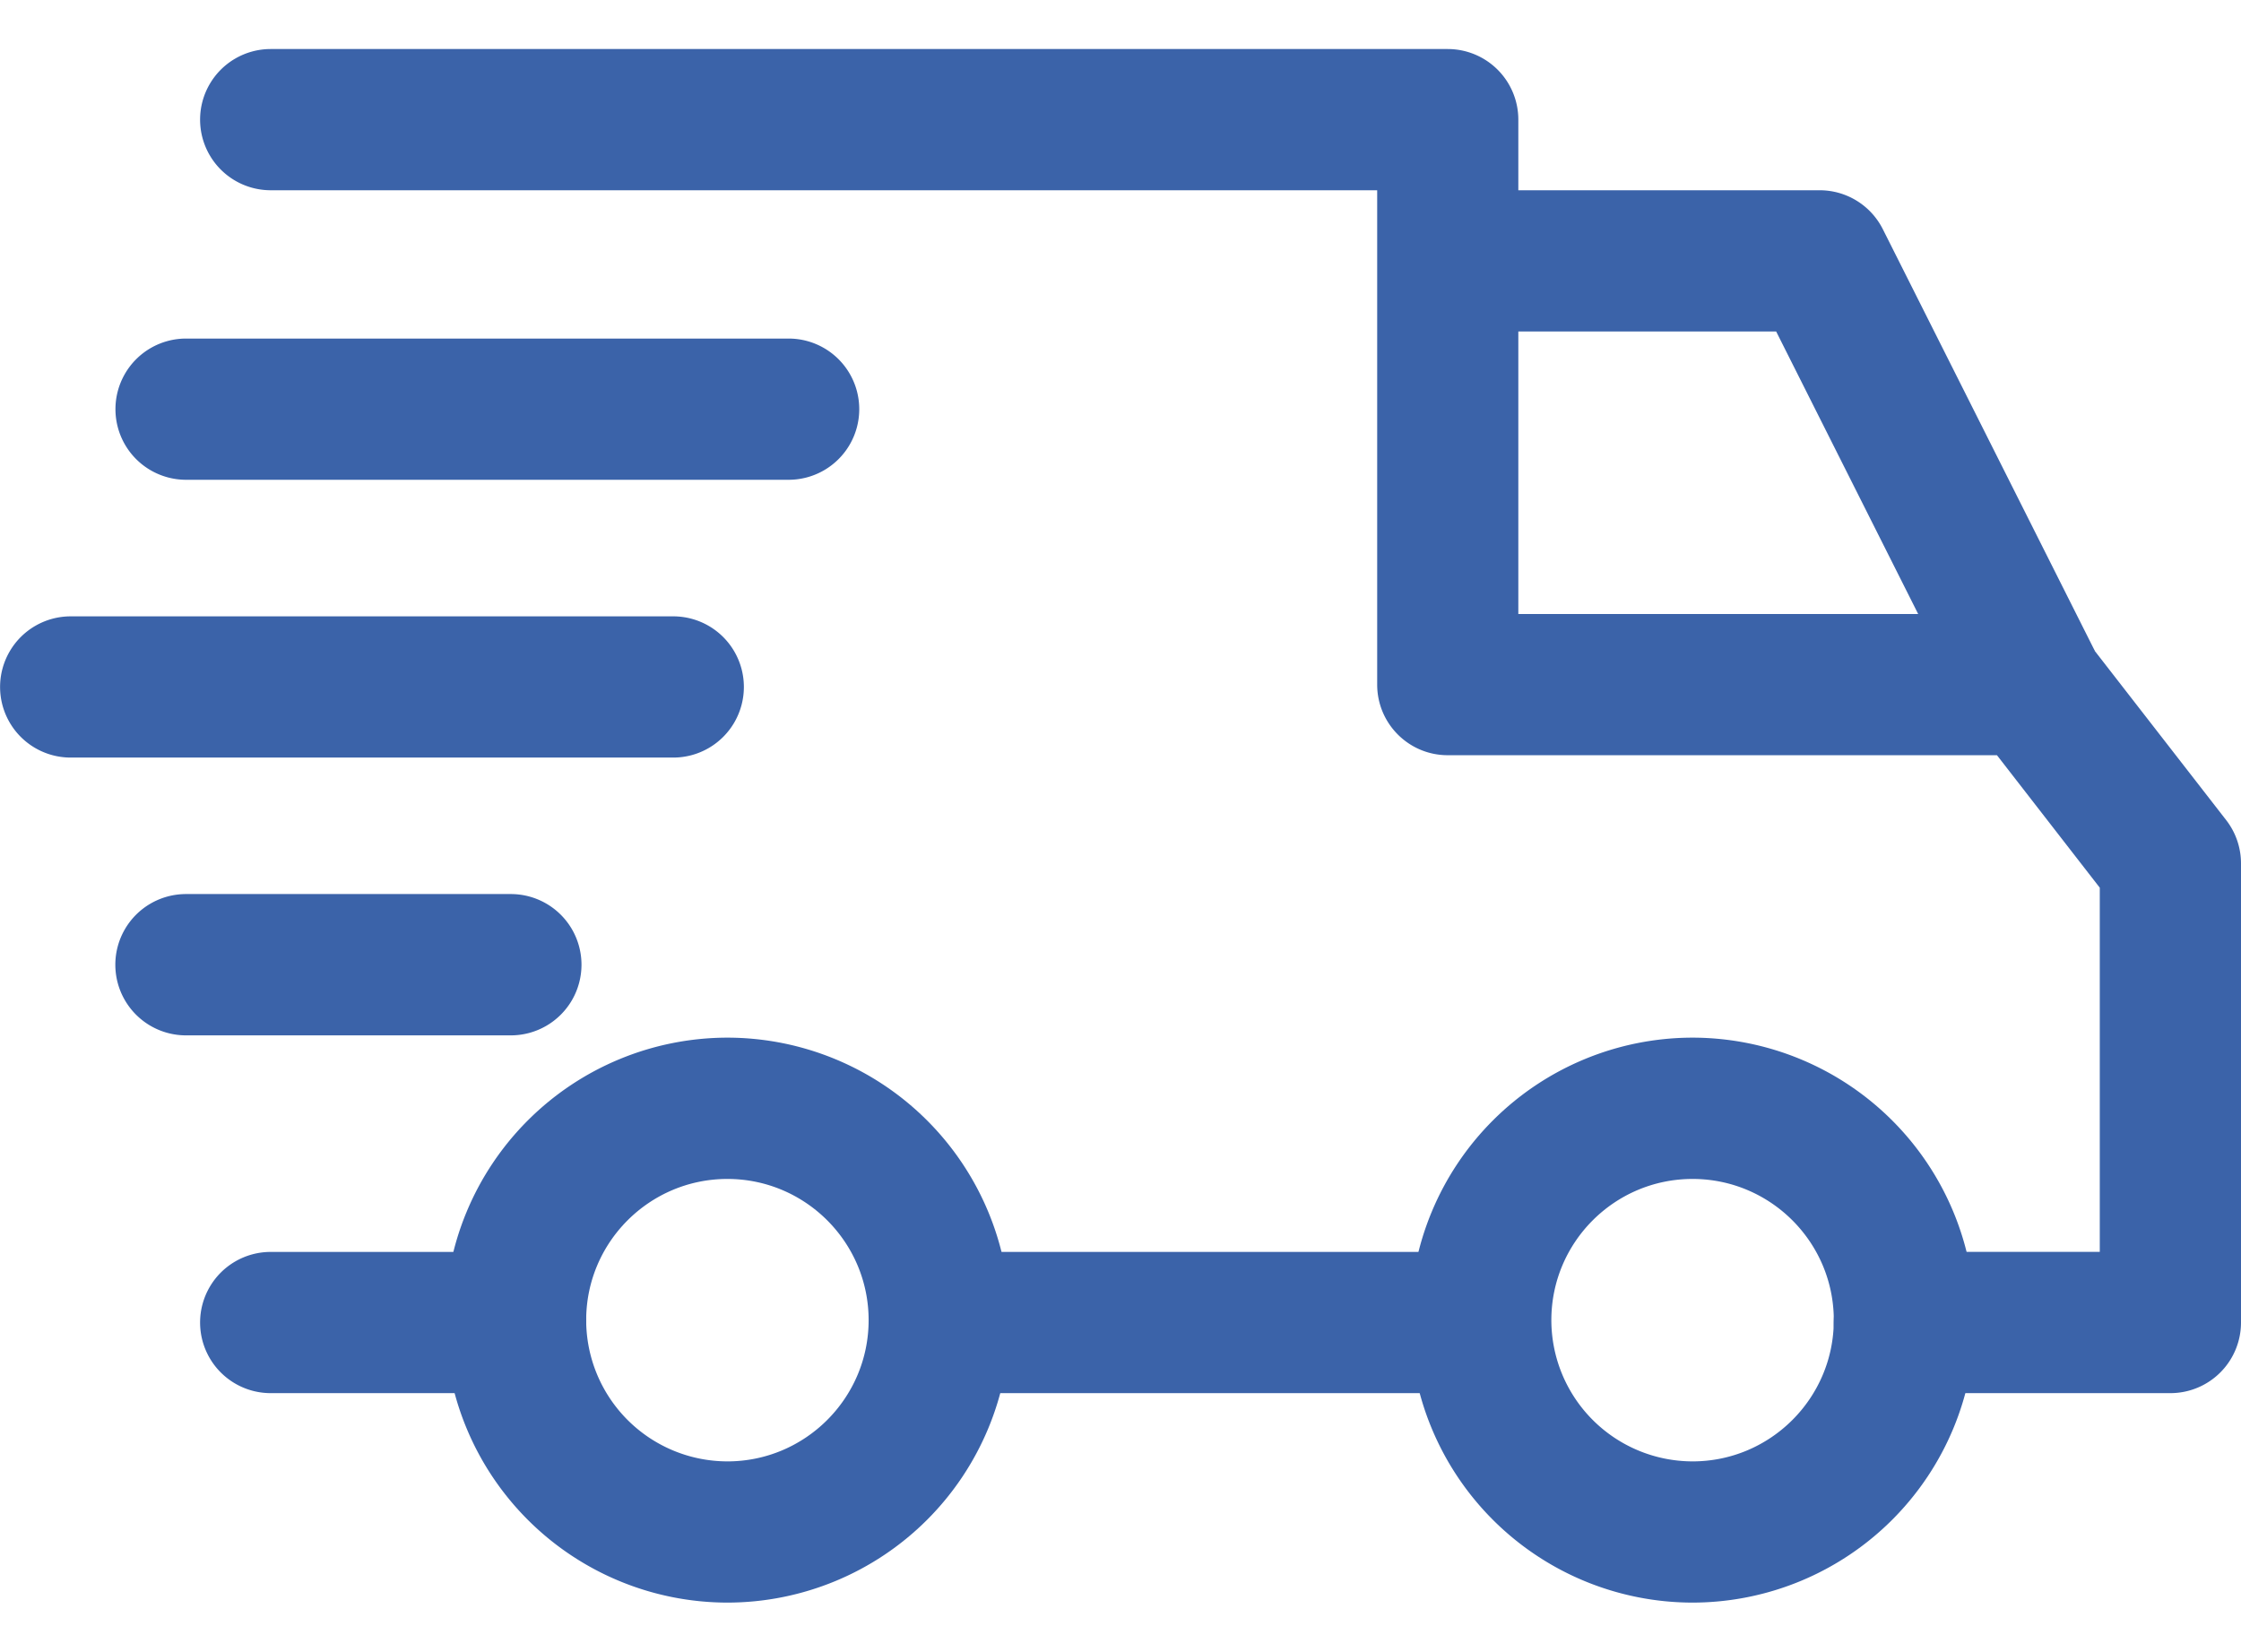 <svg xmlns="http://www.w3.org/2000/svg" width="27" height="19.9" viewBox="219.271 112.689 27.484 19.054"><g data-name="delivery"><g data-name="Group 1254"><g data-name="Group 1253"><path d="M240.029 124.814a3.468 3.468 0 0 0-3.465 3.465 3.468 3.468 0 0 0 3.465 3.464 3.468 3.468 0 0 0 3.464-3.464 3.468 3.468 0 0 0-3.464-3.465Zm0 5.197a1.734 1.734 0 0 1-1.732-1.732c0-.956.776-1.732 1.732-1.732.955 0 1.732.776 1.732 1.732 0 .955-.777 1.732-1.732 1.732Z" fill="#3b63a9" fill-rule="evenodd" data-name="Path 1612"/></g></g><g data-name="Group 1256"><g data-name="Group 1255"><path d="M228.192 124.814a3.468 3.468 0 0 0-3.464 3.465 3.468 3.468 0 0 0 3.464 3.464 3.468 3.468 0 0 0 3.465-3.464 3.468 3.468 0 0 0-3.465-3.465Zm0 5.197a1.734 1.734 0 0 1-1.732-1.732c0-.956.777-1.732 1.732-1.732s1.732.776 1.732 1.732c0 .955-.777 1.732-1.732 1.732Z" fill="#3b63a9" fill-rule="evenodd" data-name="Path 1613"/></g></g><g data-name="Group 1258"><g data-name="Group 1257"><path d="M242.362 114.898a.867.867 0 0 0-.774-.477h-4.562v1.732h4.028l2.358 4.691 1.548-.778-2.598-5.168Z" fill="#3b63a9" fill-rule="evenodd" data-name="Path 1614"/></g></g><g data-name="Group 1260"><g data-name="Group 1259"><path d="M230.877 127.442h6.554v1.732h-6.554v-1.732z" fill="#3b63a9" fill-rule="evenodd" data-name="Rectangle 52"/></g></g><g data-name="Group 1262"><g data-name="Group 1261"><path d="M225.594 127.442h-3.003a.866.866 0 1 0 0 1.732h3.003a.866.866 0 1 0 0-1.732Z" fill="#3b63a9" fill-rule="evenodd" data-name="Path 1615"/></g></g><g data-name="Group 1264"><g data-name="Group 1263"><path d="m246.574 122.147-1.704-2.194a.865.865 0 0 0-.684-.335h-6.294v-6.063a.866.866 0 0 0-.866-.866h-14.435a.866.866 0 1 0 0 1.732h13.57v6.063c0 .478.387.866.865.866h6.736l1.261 1.625v4.466h-2.396a.866.866 0 1 0 0 1.733h3.262a.866.866 0 0 0 .866-.866v-5.63a.867.867 0 0 0-.181-.531Z" fill="#3b63a9" fill-rule="evenodd" data-name="Path 1616"/></g></g><g data-name="Group 1266"><g data-name="Group 1265"><path d="M225.536 123.053h-3.984a.866.866 0 1 0 0 1.733h3.984a.866.866 0 1 0 0-1.733Z" fill="#3b63a9" fill-rule="evenodd" data-name="Path 1617"/></g></g><g data-name="Group 1268"><g data-name="Group 1267"><path d="M227.528 119.647h-7.39a.866.866 0 1 0 0 1.732h7.39a.866.866 0 1 0 0-1.732Z" fill="#3b63a9" fill-rule="evenodd" data-name="Path 1618"/></g></g><g data-name="Group 1270"><g data-name="Group 1269"><path d="M228.943 116.24h-7.39a.866.866 0 1 0 0 1.732h7.39a.866.866 0 1 0 0-1.732Z" fill="#3b63a9" fill-rule="evenodd" data-name="Path 1619"/></g></g></g></svg>